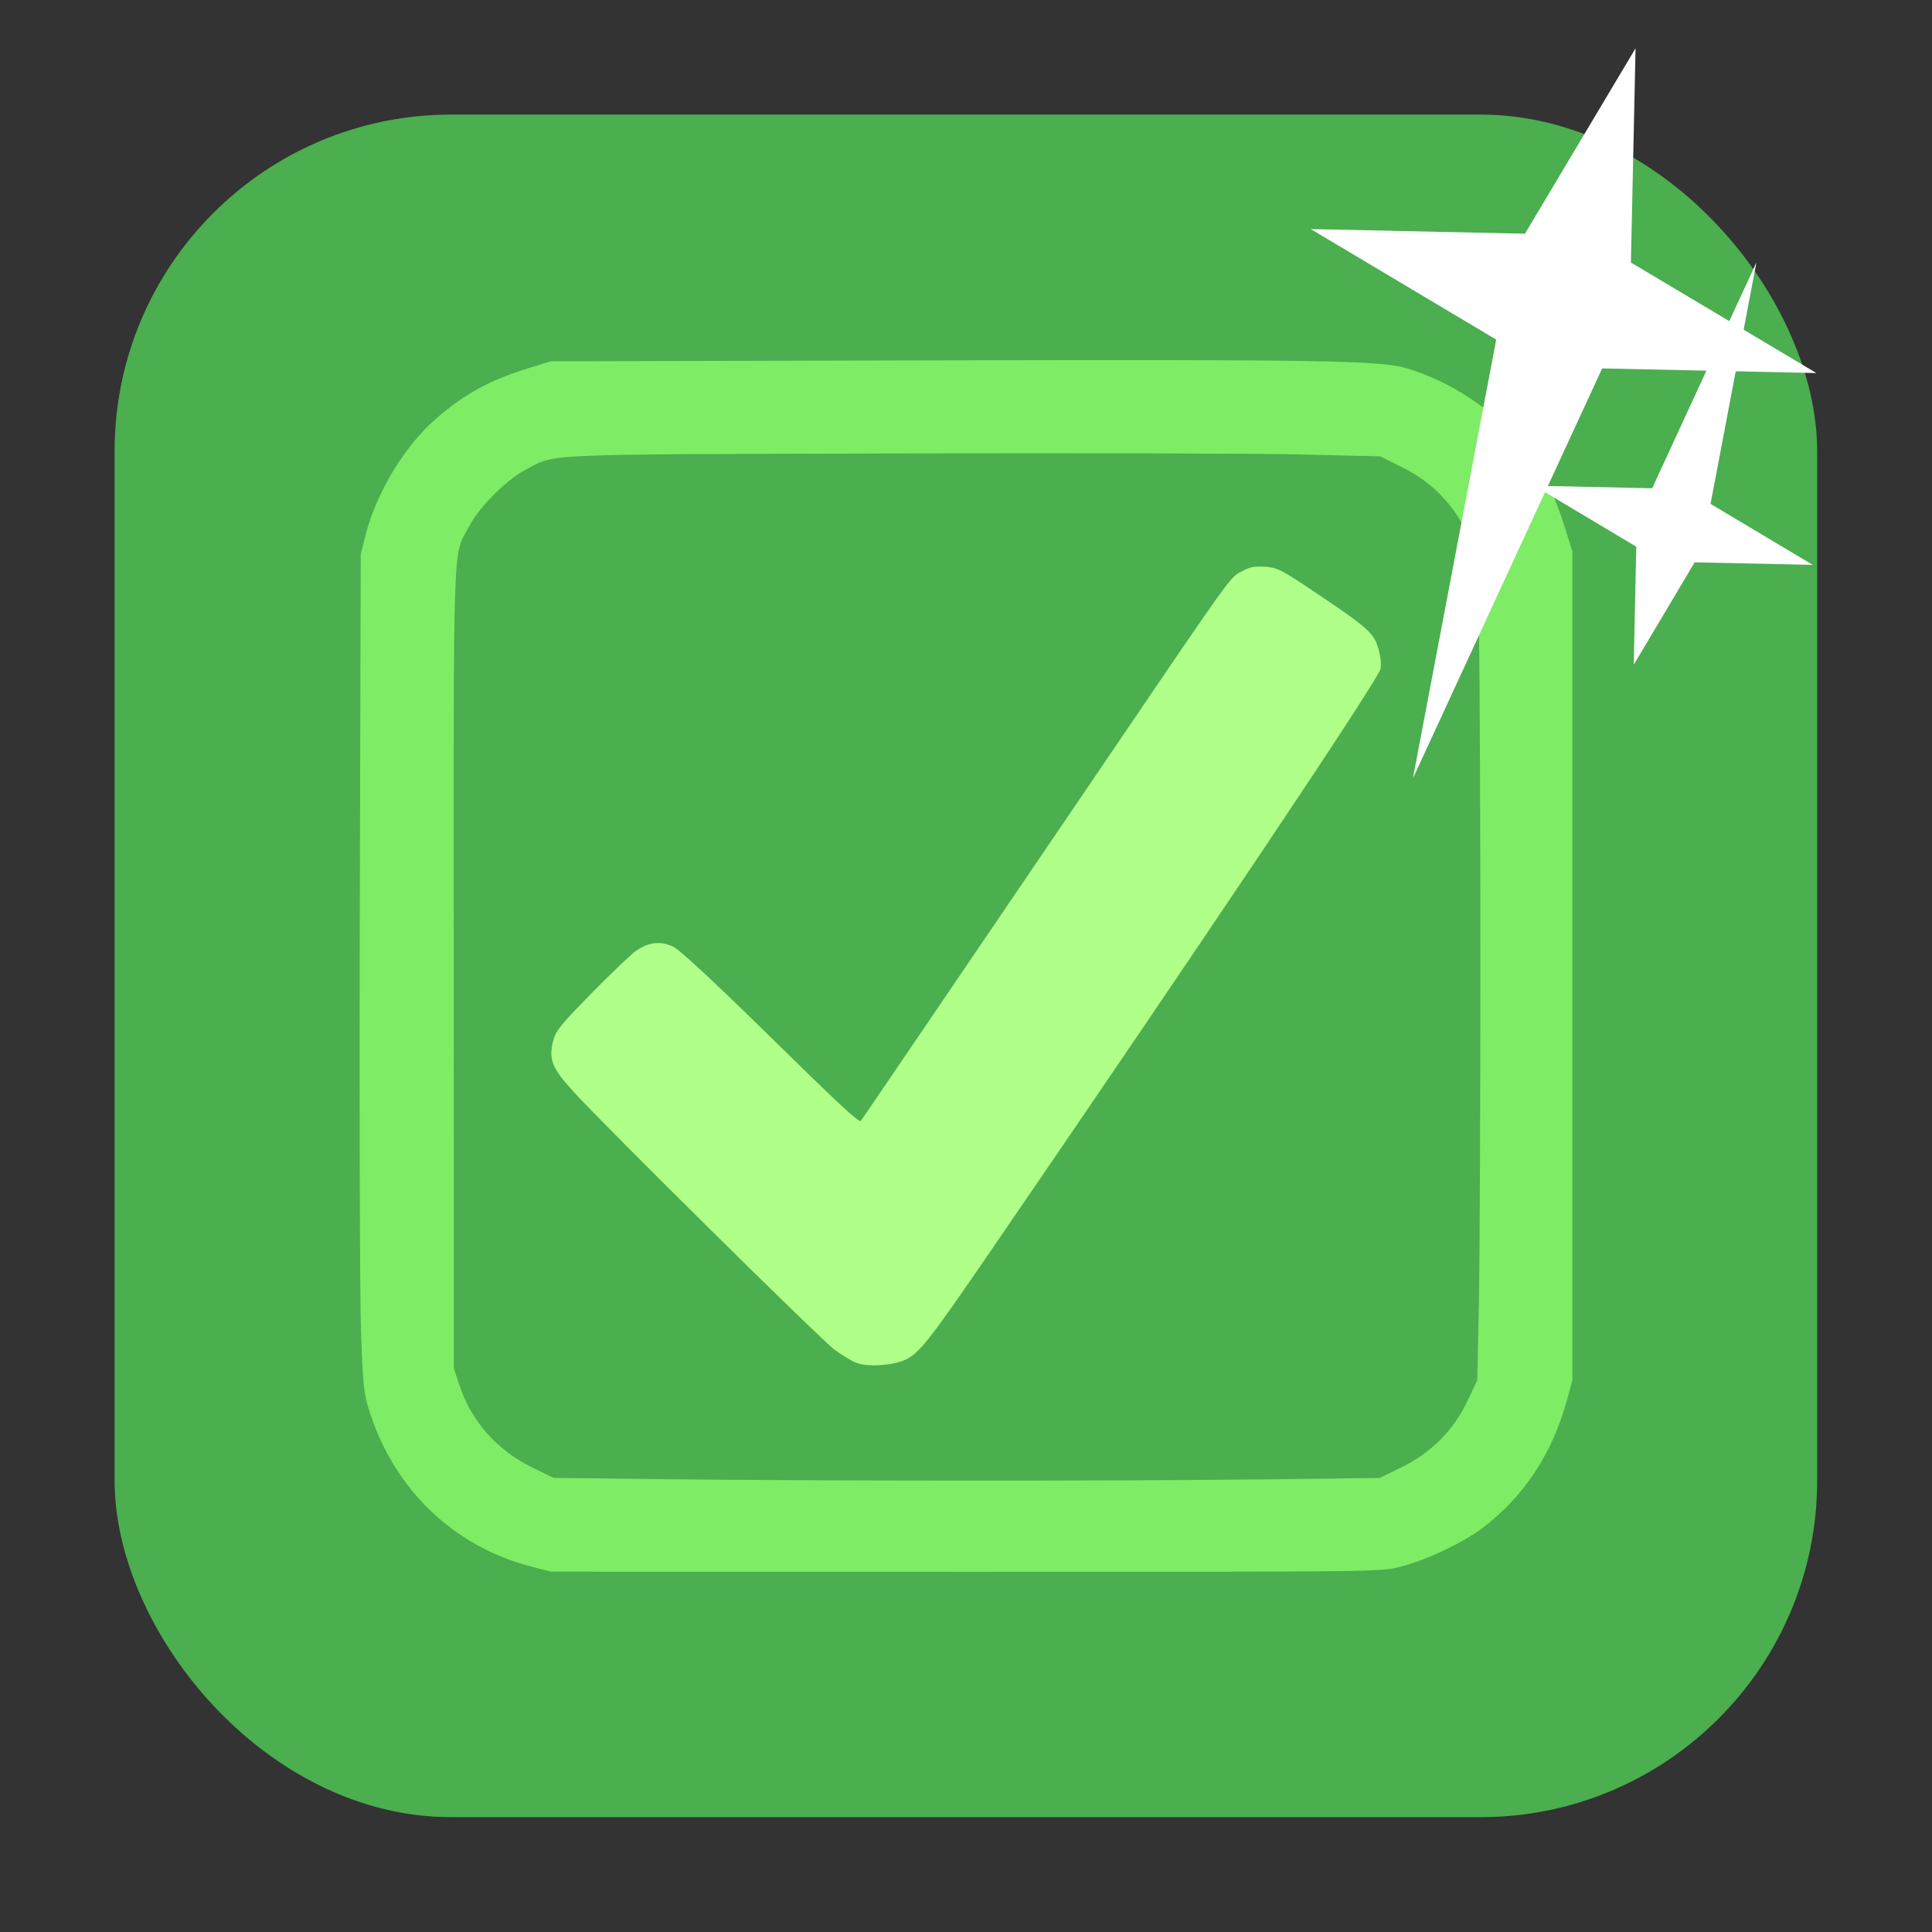 <svg viewBox="0 0 32 32" xmlns="http://www.w3.org/2000/svg"><rect x="0" y="0" width="32" height="32" fill="#333333" stroke="none"/><rect fill="#4bae4f" fill-rule="evenodd" height="28.2" rx="5.575" width="28.2" x="1.898" y="1.898"/><path d="m8.78 25.942c-1.27-.336-2.242-1.268-2.655-2.548-.1-.31-.111-.409-.145-1.321-.02-.542-.029-3.666-.021-6.942l.016-5.956.086-.335c.175-.682.647-1.46 1.151-1.897.486-.422.903-.649 1.56-.851l.351-.108 6.324-.015c6.469-.015 7.415 0 7.856.132.842.251 1.654.842 2.105 1.532.241.369.37.651.525 1.147l.111.355v6.863 6.863l-.092.335c-.242.883-.714 1.596-1.402 2.116-.32.242-.95.539-1.364.641-.332.082-.362.082-7.198.081l-6.865-.002zm12.08-1.438 1.992-.025.355-.173c.496-.242.864-.61 1.095-1.095l.166-.349.026-1.262c.033-1.622.034-9.514.001-11.162l-.025-1.262-.173-.355c-.238-.488-.595-.846-1.086-1.088l-.352-.174-1.325-.032c-.729-.017-3.756-.025-6.728-.016-5.987.017-5.588-.001-6.11.275-.308.163-.756.61-.917.916-.286.543-.265-.041-.263 7.336l.002 6.626.083.256c.199.613.625 1.099 1.22 1.389l.345.169 1.755.021c2.558.031 7.643.033 9.94.004" fill="#7eec65"/><path d="m14.195 22.578c-.081-.03-.25-.132-.375-.225-.237-.177-3.769-3.668-4.317-4.267-.361-.394-.419-.538-.34-.849.041-.163.12-.261.634-.785.323-.329.656-.646.739-.704.213-.148.418-.168.627-.061.102.052.685.594 1.496 1.389 1.255 1.232 1.569 1.524 1.6 1.488.013-.014 1.014-1.488 4.02-5.912 2.133-3.143 2.089-3.083 2.284-3.187.137-.074.219-.09.391-.078.199.014.266.047.789.397.91.609 1.012.698 1.086.955.039.135.053.266.036.343-.04.182-2.99 4.584-6.521 9.732-.964 1.405-1.115 1.596-1.349 1.708-.199.094-.613.123-.796.055" fill="#b0ff89"/>

   xmlns:dc="http://purl.org/dc/elements/1.1/"
   xmlns:cc="http://creativecommons.org/ns#"
   xmlns:rdf="http://www.w3.org/1999/02/22-rdf-syntax-ns#"
   xmlns:svg="http://www.w3.org/2000/svg"
   xmlns="http://www.w3.org/2000/svg"
   xmlns:sodipodi="http://sodipodi.sourceforge.net/DTD/sodipodi-0.dtd"
   xmlns:inkscape="http://www.inkscape.org/namespaces/inkscape"
   height="32"
   width="32"
   version="1"
   id="svg8"
   sodipodi:docname="star-mime-2.svg"
   inkscape:version="0.92.1 r"&gt;
  <g fill="#fff" transform="translate(152.47 194.05)"><path d="m-125.38-193.25-.077 3.548 3.072 1.831-3.548-.077-3.135 6.791 1.38-7.268-3.072-1.831 3.548.077z"/><path d="m-125.41-183.04.042-1.955-1.692-1.01 1.955.042 1.727-3.741-.76 4 1.692 1.01-1.955-.042z"/></g></svg>